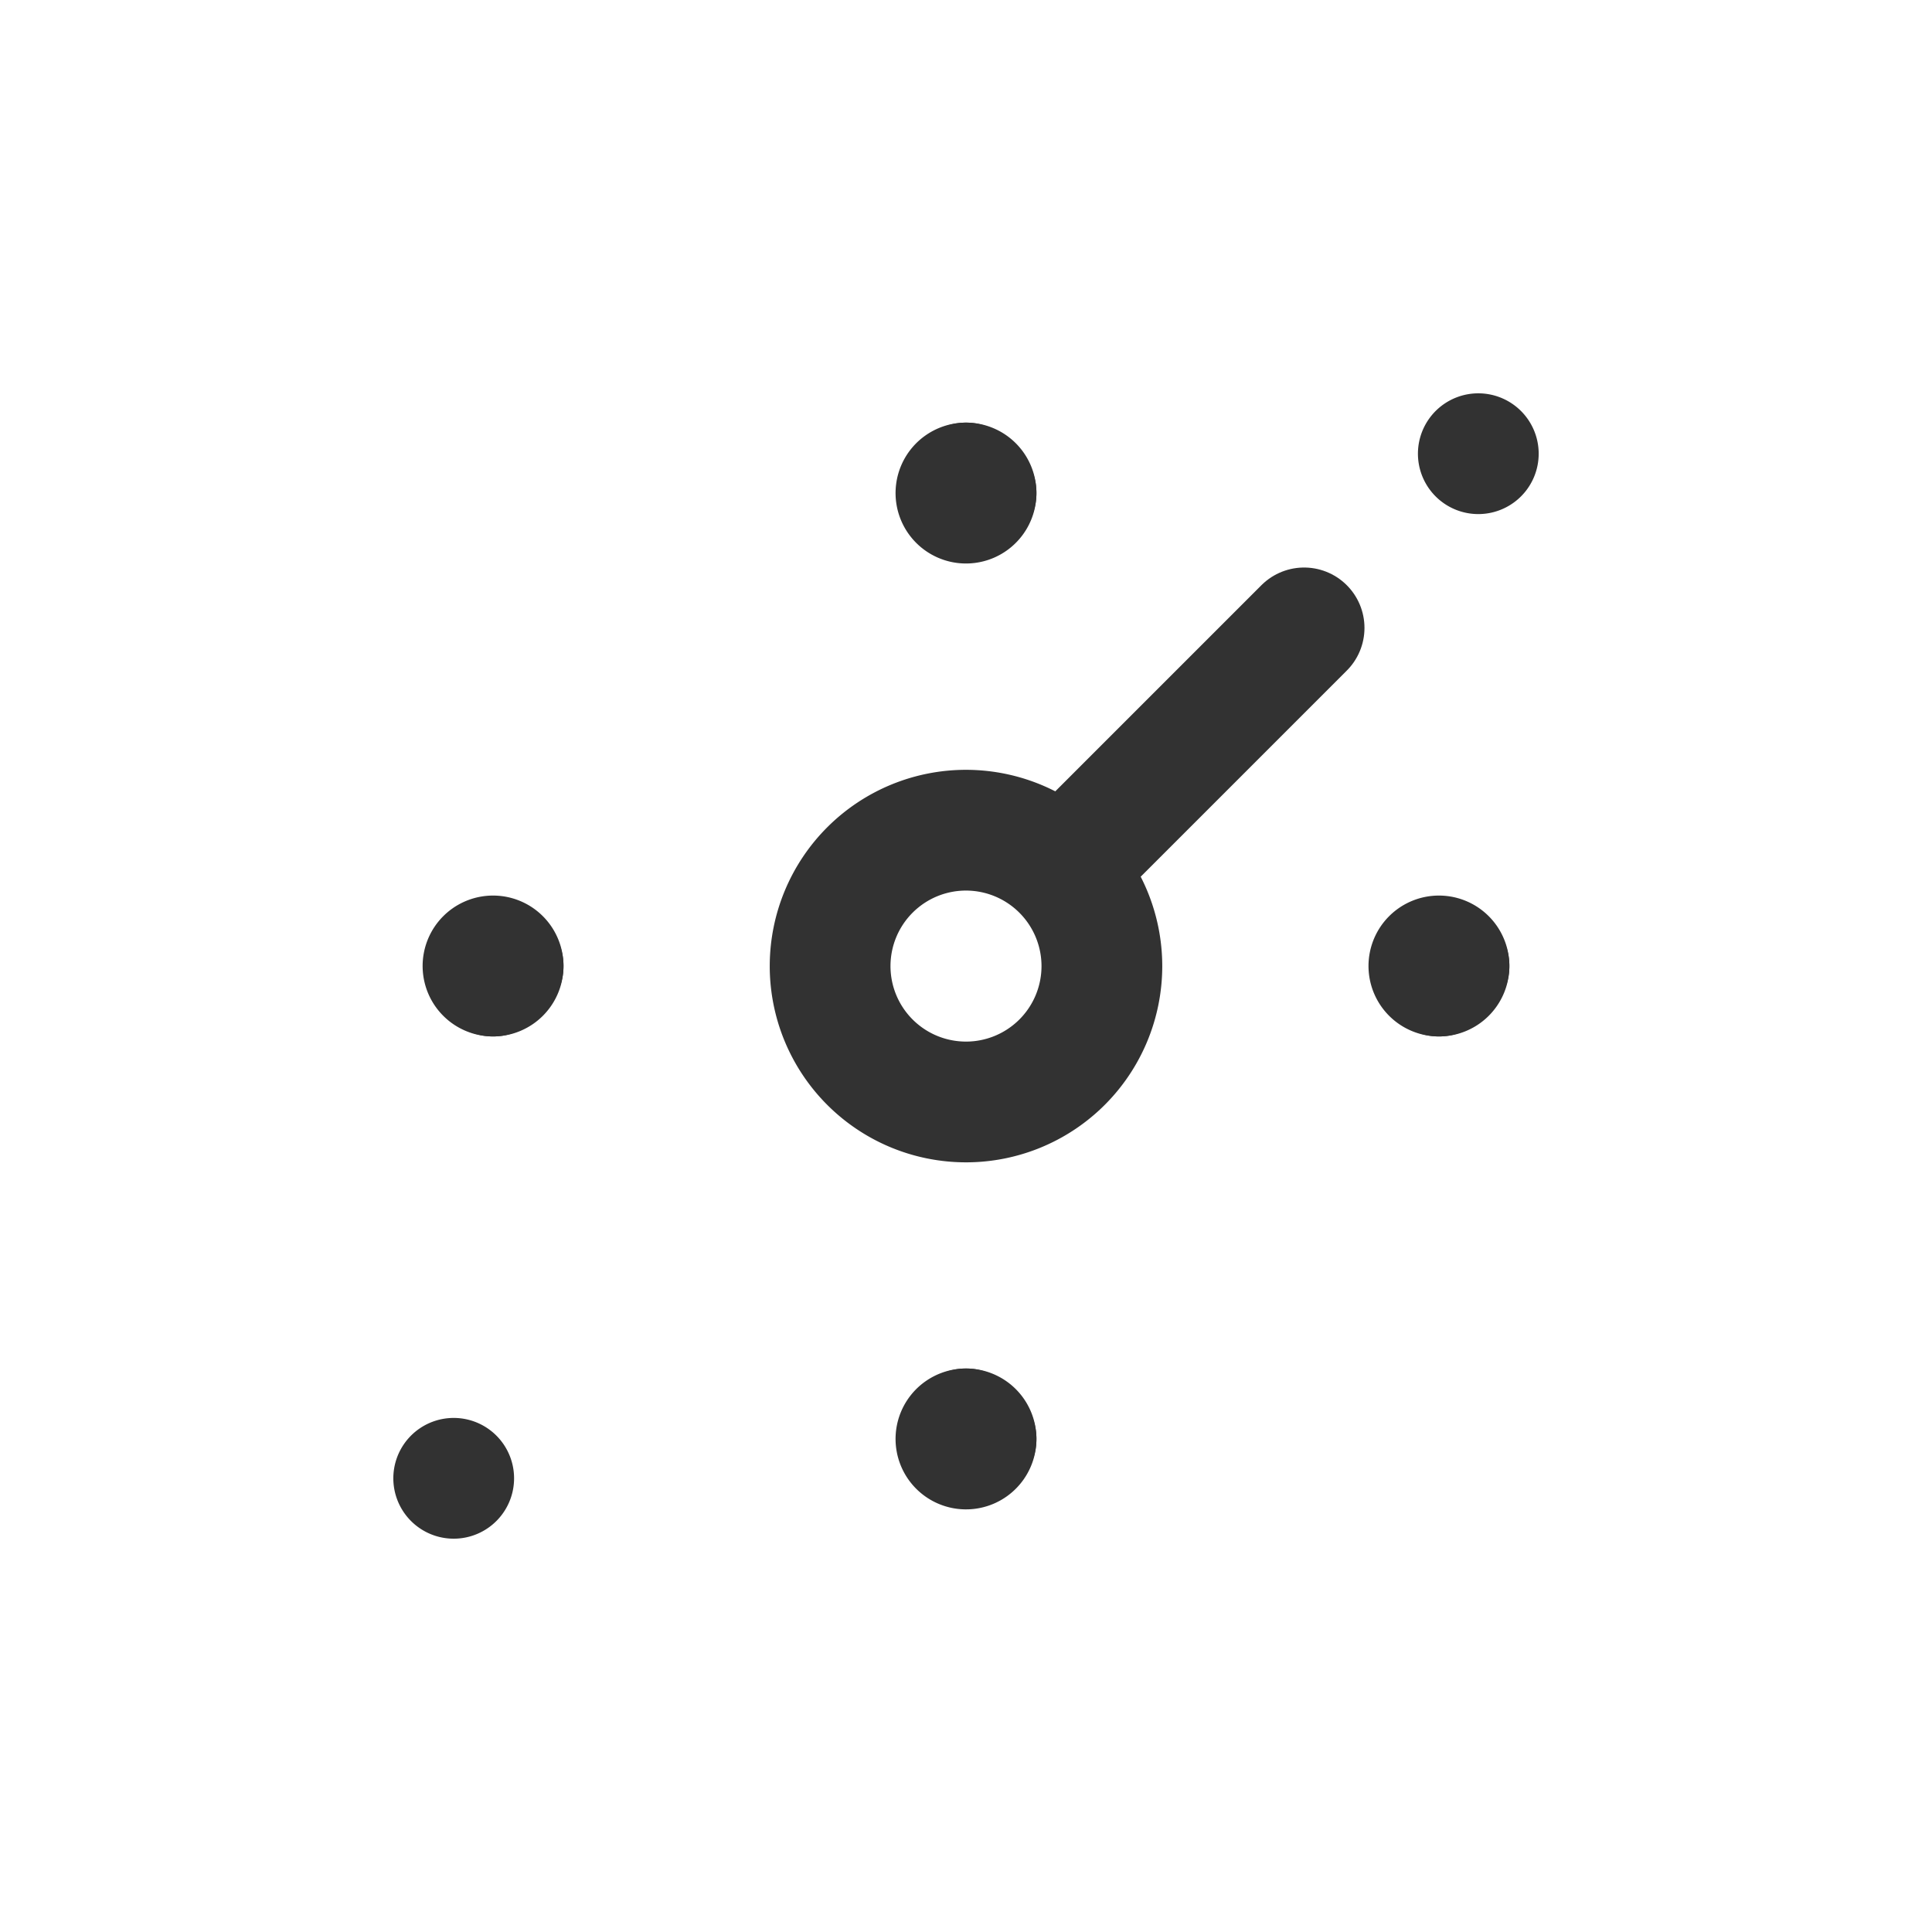 <svg id="Layer_3" data-name="Layer 3" xmlns="http://www.w3.org/2000/svg" viewBox="0 0 24 24"><title>dashboard</title><path d="M18.364,5.636a9,9,0,1,1-0-0L18.364,5.636" fill="none" stroke="#323232" stroke-linecap="round" stroke-linejoin="round" stroke-width="1.5"/><path d="M0,0H24V24H0Z" fill="none"/><path d="M12.007,10.313a1.688,1.688,0,1,0,1.681,1.695V12a1.689,1.689,0,0,0-1.681-1.687" fill="none" stroke="#323232" stroke-linecap="round" stroke-linejoin="round" stroke-width="1.5"/><path d="M13.2,10.8l3-3" fill="none" stroke="#323232" stroke-linecap="round" stroke-linejoin="round" stroke-width="1.5"/><path d="M5.636,18.364a9,9,0,1,1,0.0 0L5.636,18.364" fill="none" stroke="#323232" stroke-linecap="round" stroke-linejoin="round" stroke-width="1.5"/><path d="M12.125,17.875A.125.125,0,1,1,12,17.75" fill="none" stroke="#323232" stroke-linecap="round" stroke-linejoin="round" stroke-width="1.5"/><path d="M12,17.75a.125.125,0,0,1,.125.125" fill="none" stroke="#323232" stroke-linecap="round" stroke-linejoin="round" stroke-width="1.5"/><path d="M12.125,6.125A.125.125,0,1,1,12,6" fill="none" stroke="#323232" stroke-linecap="round" stroke-linejoin="round" stroke-width="1.5"/><path d="M12,6a.125.125,0,0,1,.125.125" fill="none" stroke="#323232" stroke-linecap="round" stroke-linejoin="round" stroke-width="1.5"/><path d="M6.125,12.125A.125.125,0,1,1,6.25,12" fill="none" stroke="#323232" stroke-linecap="round" stroke-linejoin="round" stroke-width="1.5"/><path d="M6.25,12a.125.125,0,0,1-.125.125" fill="none" stroke="#323232" stroke-linecap="round" stroke-linejoin="round" stroke-width="1.5"/><path d="M17.875,12.125A.125.125,0,1,1,18,12" fill="none" stroke="#323232" stroke-linecap="round" stroke-linejoin="round" stroke-width="1.5"/><path d="M18,12a.125.125,0,0,1-.125.125" fill="none" stroke="#323232" stroke-linecap="round" stroke-linejoin="round" stroke-width="1.5"/></svg>